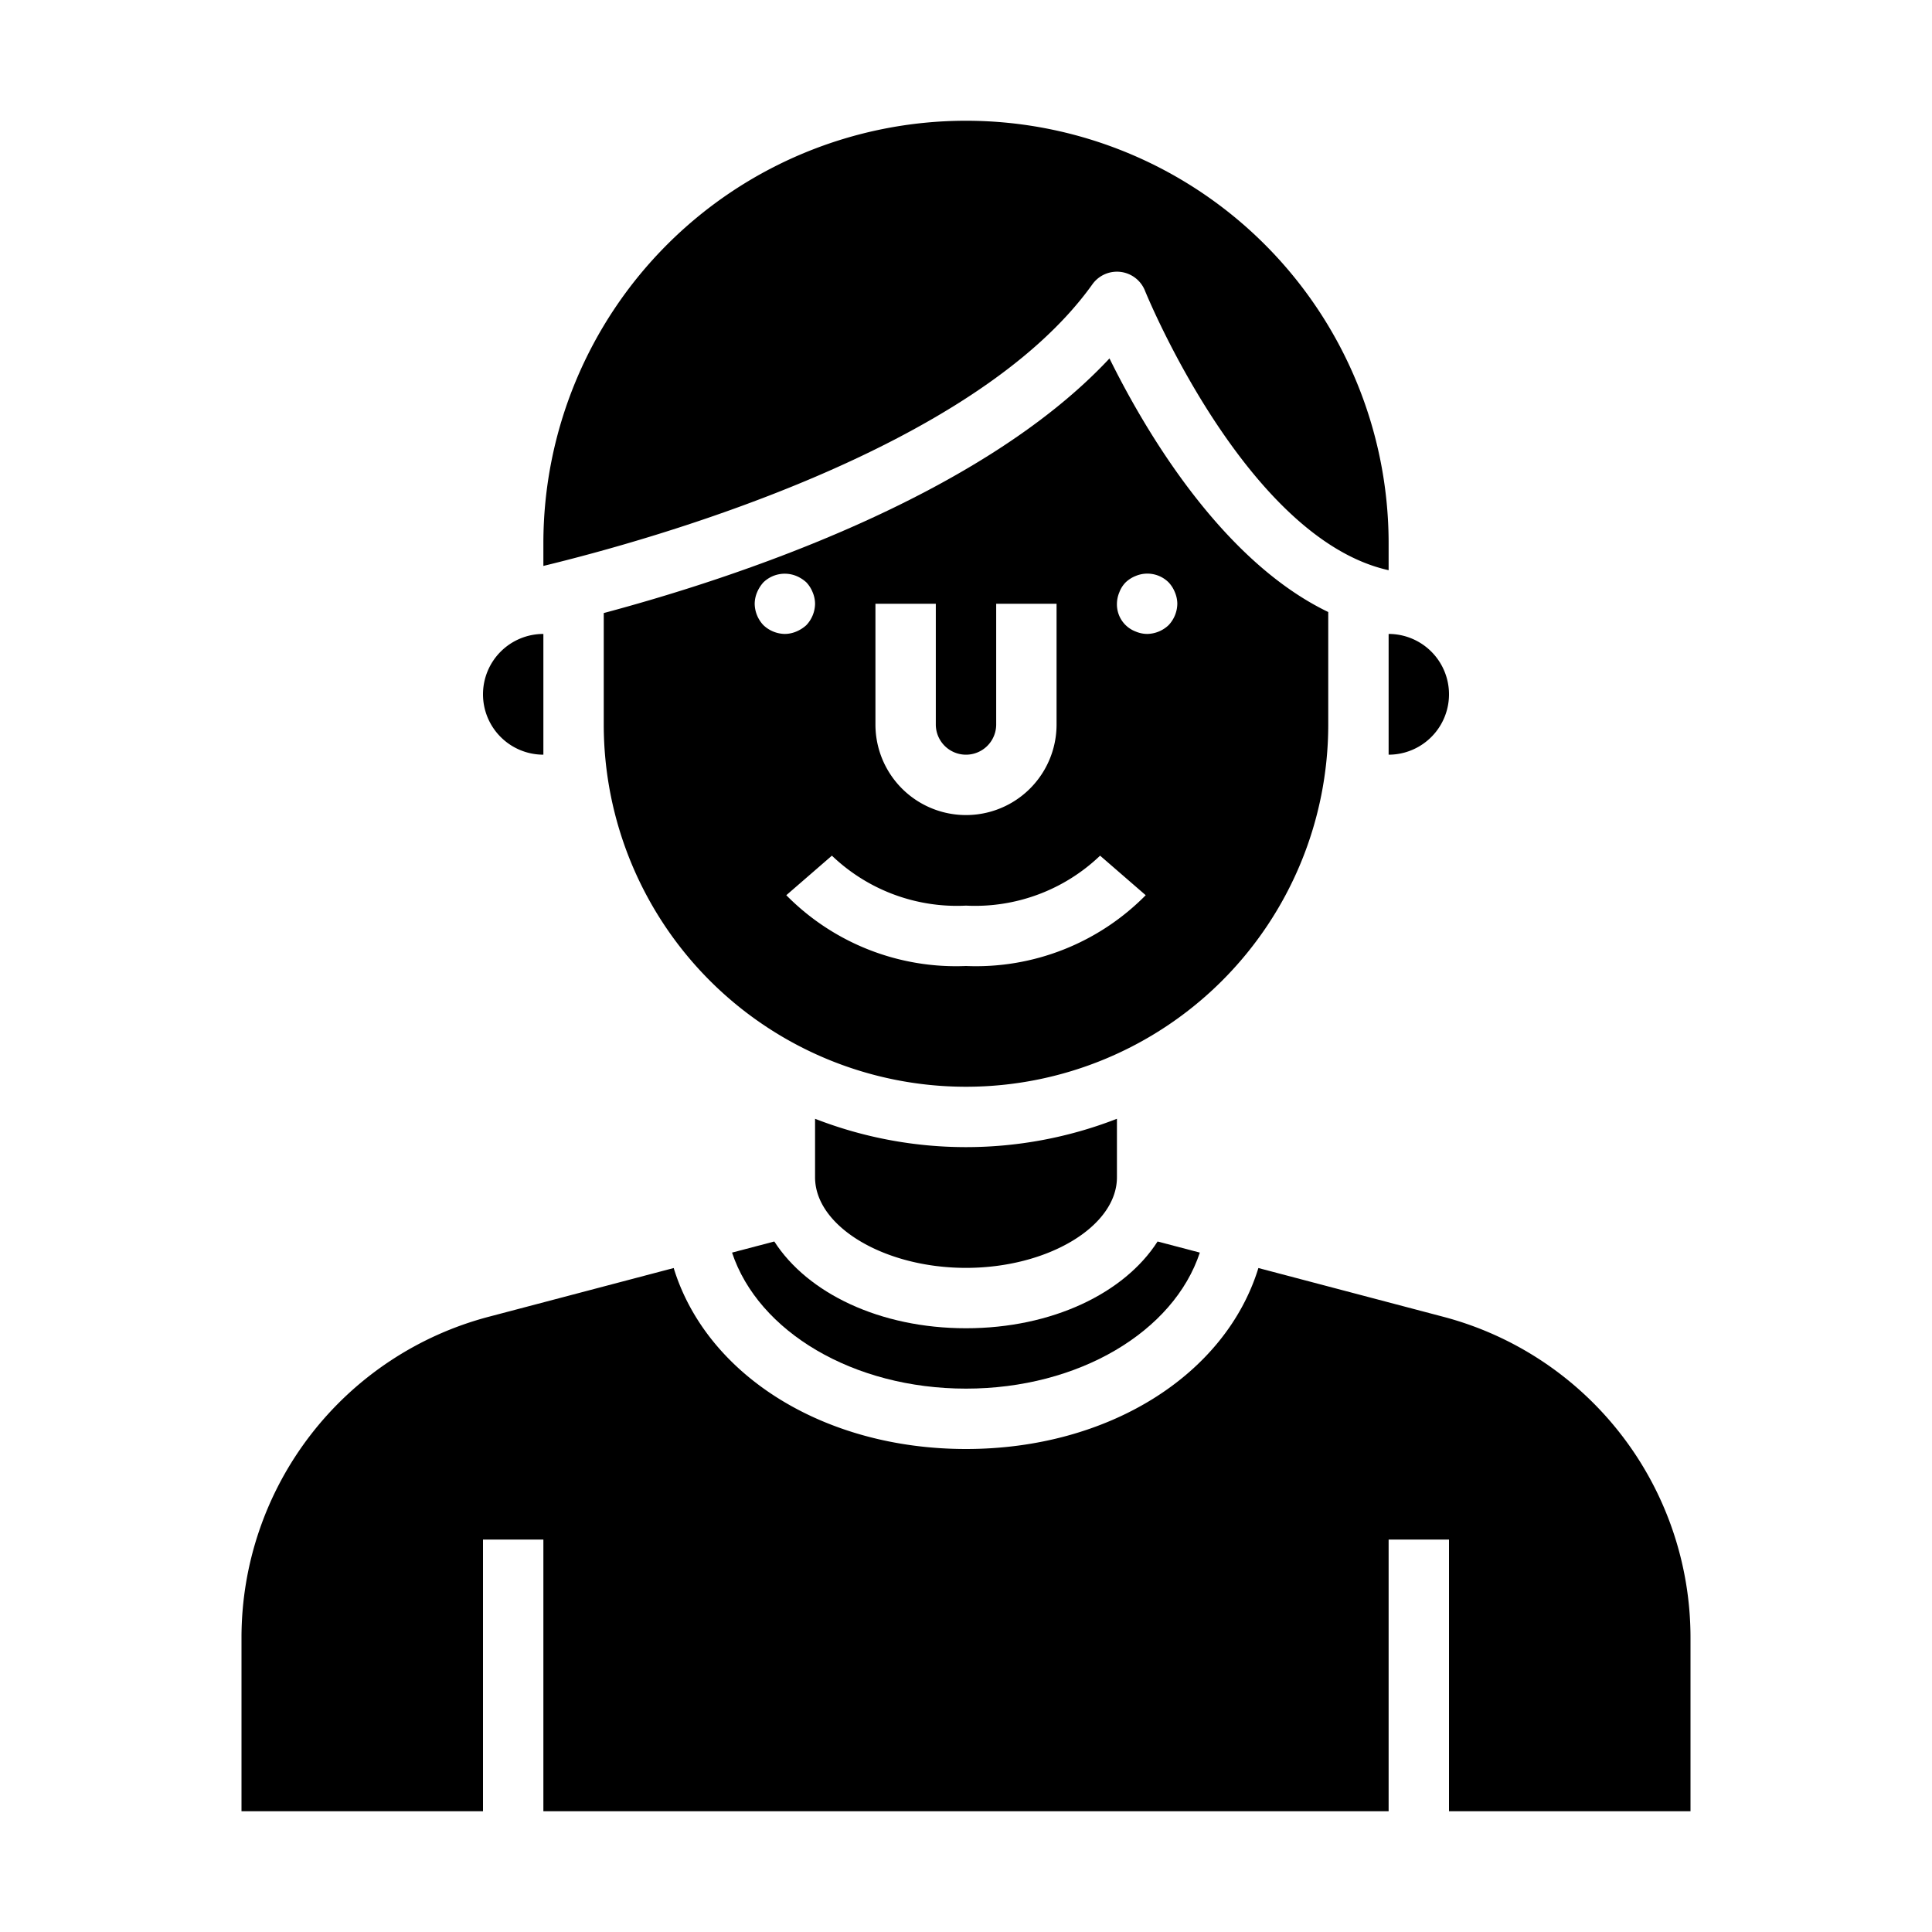 <svg xmlns="http://www.w3.org/2000/svg" viewBox="0 0 64 64" x="0px" y="0px"><g data-name="Student"><path d="M16,23a2,2,0,0,0,2,2V21A2,2,0,0,0,16,23Z"></path><path d="M18,18.747c3.593-.87,14.274-3.851,18.186-9.328A1,1,0,0,1,37,9a.95.95,0,0,1,.119.007,1,1,0,0,1,.809.621c.035.088,3.347,8.21,8.072,9.261V18a14,14,0,0,0-28,0Z"></path><path d="M56,60V54.25a10.99,10.99,0,0,0-8.2-10.633l-6.114-1.612C40.6,45.535,36.734,48,32,48s-8.6-2.465-9.683-5.995L16.2,43.617A10.99,10.99,0,0,0,8,54.25V60h8V51h2v9H46V51h2v9Z"></path><path d="M27,37.061V39c0,1.626,2.29,3,5,3s5-1.374,5-3V37.061a13.782,13.782,0,0,1-10,0Z"></path><path d="M46,24v1a2,2,0,0,0,0-4Z"></path><path d="M32,46c3.735,0,6.881-1.887,7.746-4.506l-1.4-.368C37.25,42.837,34.853,44,32,44s-5.25-1.163-6.35-2.874l-1.4.368C25.119,44.113,28.265,46,32,46Z"></path><path d="M36.753,11.873C32.45,16.488,24.3,19.159,20,20.308V24a12,12,0,0,0,24,0V20.274C40.438,18.56,37.9,14.2,36.753,11.873ZM29,20h2v4a1,1,0,0,0,2,0V20h2v4a3,3,0,0,1-6,0Zm-3.71.71A1.052,1.052,0,0,1,25,20a1,1,0,0,1,.08-.38,1.155,1.155,0,0,1,.21-.33,1.017,1.017,0,0,1,1.09-.21,1.155,1.155,0,0,1,.33.21,1.032,1.032,0,0,1,.21.33A1,1,0,0,1,27,20a1.052,1.052,0,0,1-.29.71,1.155,1.155,0,0,1-.33.21A1,1,0,0,1,26,21,1.052,1.052,0,0,1,25.29,20.71ZM32,32a7.892,7.892,0,0,1-5.953-2.345l1.511-1.31A5.988,5.988,0,0,0,32,30a5.988,5.988,0,0,0,4.442-1.655l1.511,1.31A7.892,7.892,0,0,1,32,32Zm6.71-11.29A1.052,1.052,0,0,1,38,21a1,1,0,0,1-.38-.08A.96.96,0,0,1,37,20a1,1,0,0,1,.08-.38.933.933,0,0,1,.21-.33,1.032,1.032,0,0,1,.33-.21,1,1,0,0,1,1.09.21,1.032,1.032,0,0,1,.21.33A1,1,0,0,1,39,20,1.052,1.052,0,0,1,38.71,20.71Z"></path></g></svg>